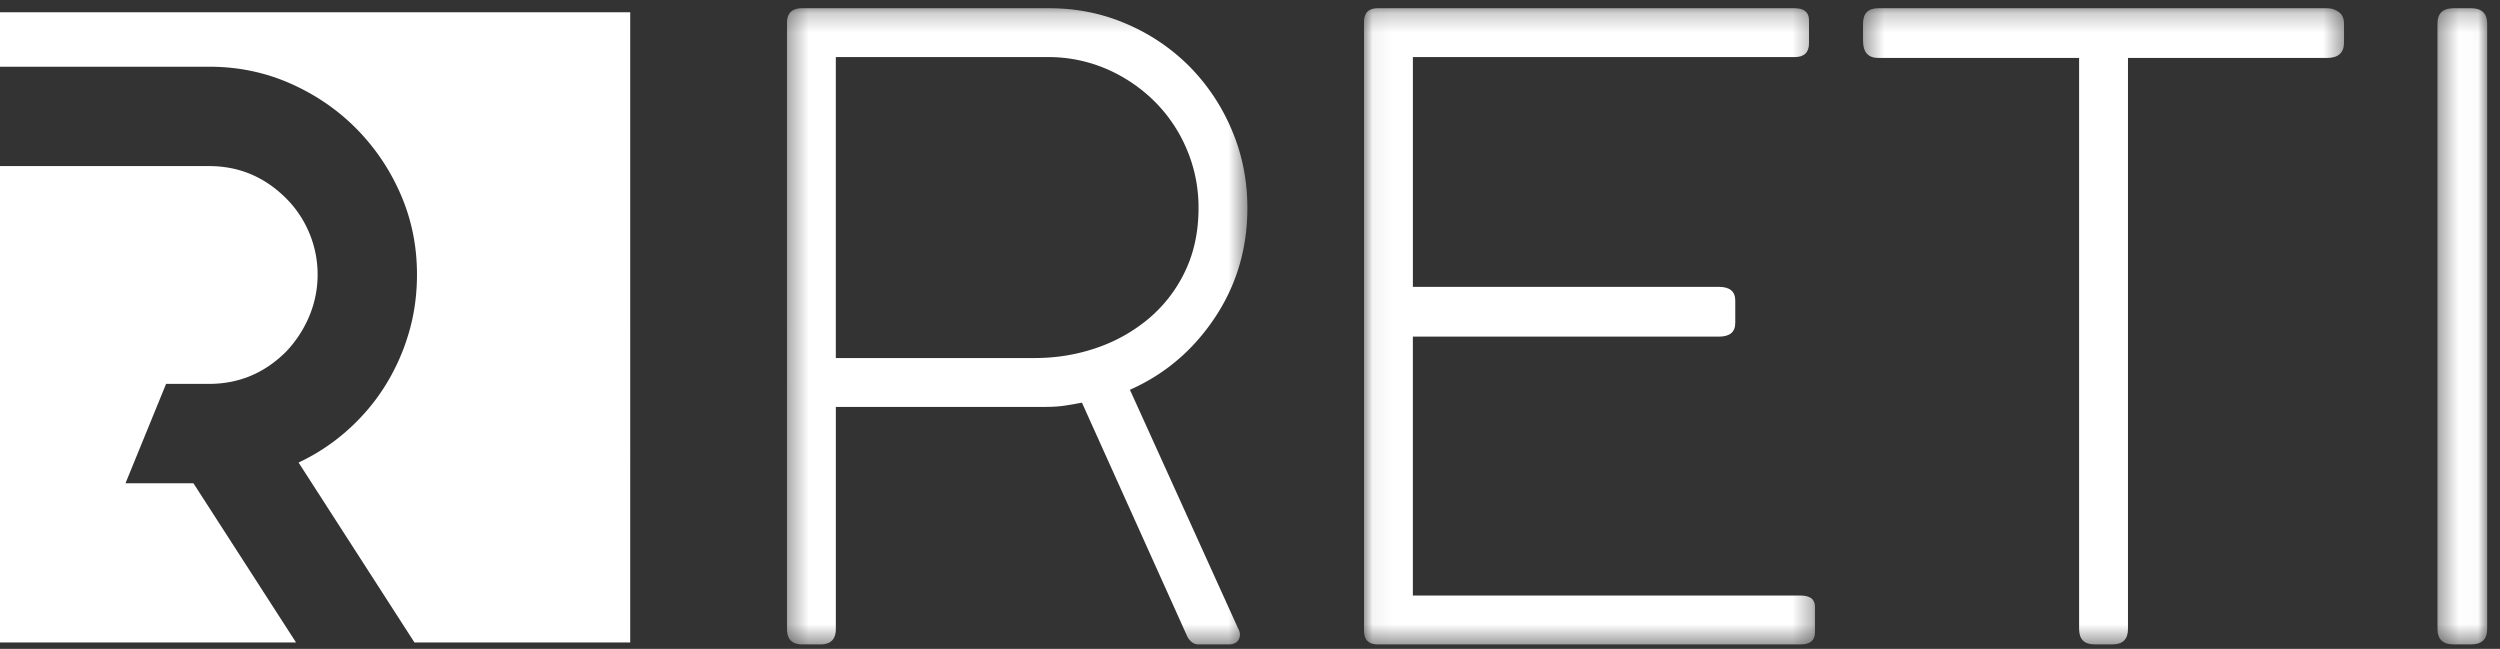 <svg xmlns="http://www.w3.org/2000/svg" xmlns:xlink="http://www.w3.org/1999/xlink" width="131" height="34" viewBox="0 0 131 34">
    <rect x="0" y="0" width="131" height="34" fill="#333333" stroke="none"/>
    <defs>
        <path id="a" d="M.364 33.56H24.49V.222H.364z"/>
        <path id="c" d="M.053.223h23.632v33.336H.053V.223z"/>
        <path id="e" d="M.386.223h25.205v33.336H.386z"/>
        <path id="g" d="M.37.223h2.606v33.336H.37z"/>
    </defs>
    <g fill="none" fill-rule="evenodd">
        <g transform="translate(40.873 .208)">
            <mask id="b" fill="#fff">
                <use xlink:href="#a"/>
            </mask>
            <path fill="#FFF" d="M13.348 18.553c1.138 0 2.224-.18 3.258-.539a8.512 8.512 0 0 0 2.74-1.55 7.358 7.358 0 0 0 1.888-2.471c.463-.973.696-2.073.696-3.302a7.788 7.788 0 0 0-.607-3.055A7.823 7.823 0 0 0 19.64 5.12a8.135 8.135 0 0 0-2.516-1.707 7.658 7.658 0 0 0-3.1-.63H2.924v15.77h10.423zm.764-18.33c1.438 0 2.793.277 4.066.83A10.414 10.414 0 0 1 21.48 3.3a10.56 10.56 0 0 1 2.202 3.325c.54 1.273.808 2.628.808 4.066 0 2.127-.569 4.043-1.707 5.75-1.138 1.708-2.62 2.966-4.448 3.775l5.662 12.49c.119.21.134.404.044.584-.09.18-.269.27-.539.27H21.93c-.24 0-.435-.136-.584-.405L15.82 20.89c-.3.06-.6.112-.9.157-.299.045-.644.067-1.033.067H2.925V32.75c0 .54-.27.81-.809.81h-.943c-.54 0-.809-.27-.809-.81V.987c0-.51.27-.764.809-.764h12.94z" mask="url(#b)"/>
        </g>
        <g transform="translate(71.421 .208)">
            <mask id="d" fill="#fff">
                <use xlink:href="#c"/>
            </mask>
            <path fill="#FFF" d="M.053 32.84V.941c0-.478.24-.719.719-.719h21.835c.509 0 .763.21.763.63v1.213c0 .48-.254.719-.763.719H2.614v12.04h16.039c.569 0 .854.24.854.72v1.167c0 .48-.285.72-.854.72H2.613v13.567h20.308c.51 0 .764.195.764.584v1.348c0 .42-.255.63-.764.63H.771c-.479 0-.718-.24-.718-.72" mask="url(#d)"/>
        </g>
        <g transform="translate(97.236 .208)">
            <mask id="f" fill="#fff">
                <use xlink:href="#e"/>
            </mask>
            <path fill="#FFF" d="M1.195.223h23.497c.24 0 .45.067.63.202.179.135.269.337.269.607v.988c0 .539-.3.809-.899.809H14.27V32.75c0 .538-.27.808-.809.808h-.943c-.54 0-.809-.27-.809-.808V2.829H1.195c-.54 0-.809-.3-.809-.9v-.897c0-.54.27-.81.809-.81" mask="url(#f)"/>
        </g>
        <g transform="translate(127.353 .208)">
            <mask id="h" fill="#fff">
                <use xlink:href="#g"/>
            </mask>
            <path fill="#FFF" d="M.37 32.75V1.031c0-.539.284-.809.854-.809h.898c.57 0 .854.27.854.81V32.75c0 .54-.285.81-.854.81h-.898c-.57 0-.854-.27-.854-.81" mask="url(#h)"/>
        </g>
        <path fill="#FFF" d="M33.023.642H0v2.854h10.96c1.503 0 2.913.29 4.23.868 1.316.579 2.466 1.36 3.45 2.344a11.222 11.222 0 0 1 2.343 3.449c.578 1.316.867 2.726.867 4.23 0 1.1-.151 2.148-.455 3.147a11.11 11.11 0 0 1-1.259 2.754c-.535.84-1.186 1.6-1.952 2.279a10.568 10.568 0 0 1-2.539 1.67l6.073 9.429h11.305V.642z"/>
        <path fill="#FFF" d="M6.576 25.322l2.127-5.207h2.256c1.562 0 2.907-.564 4.036-1.692.52-.55.925-1.172 1.215-1.866a5.593 5.593 0 0 0 .433-2.17 5.6 5.6 0 0 0-.433-2.17 5.6 5.6 0 0 0-1.215-1.821c-1.129-1.129-2.474-1.693-4.036-1.693H0v24.963h15.513l-5.378-8.344H6.576z"/>
    </g>
</svg>
